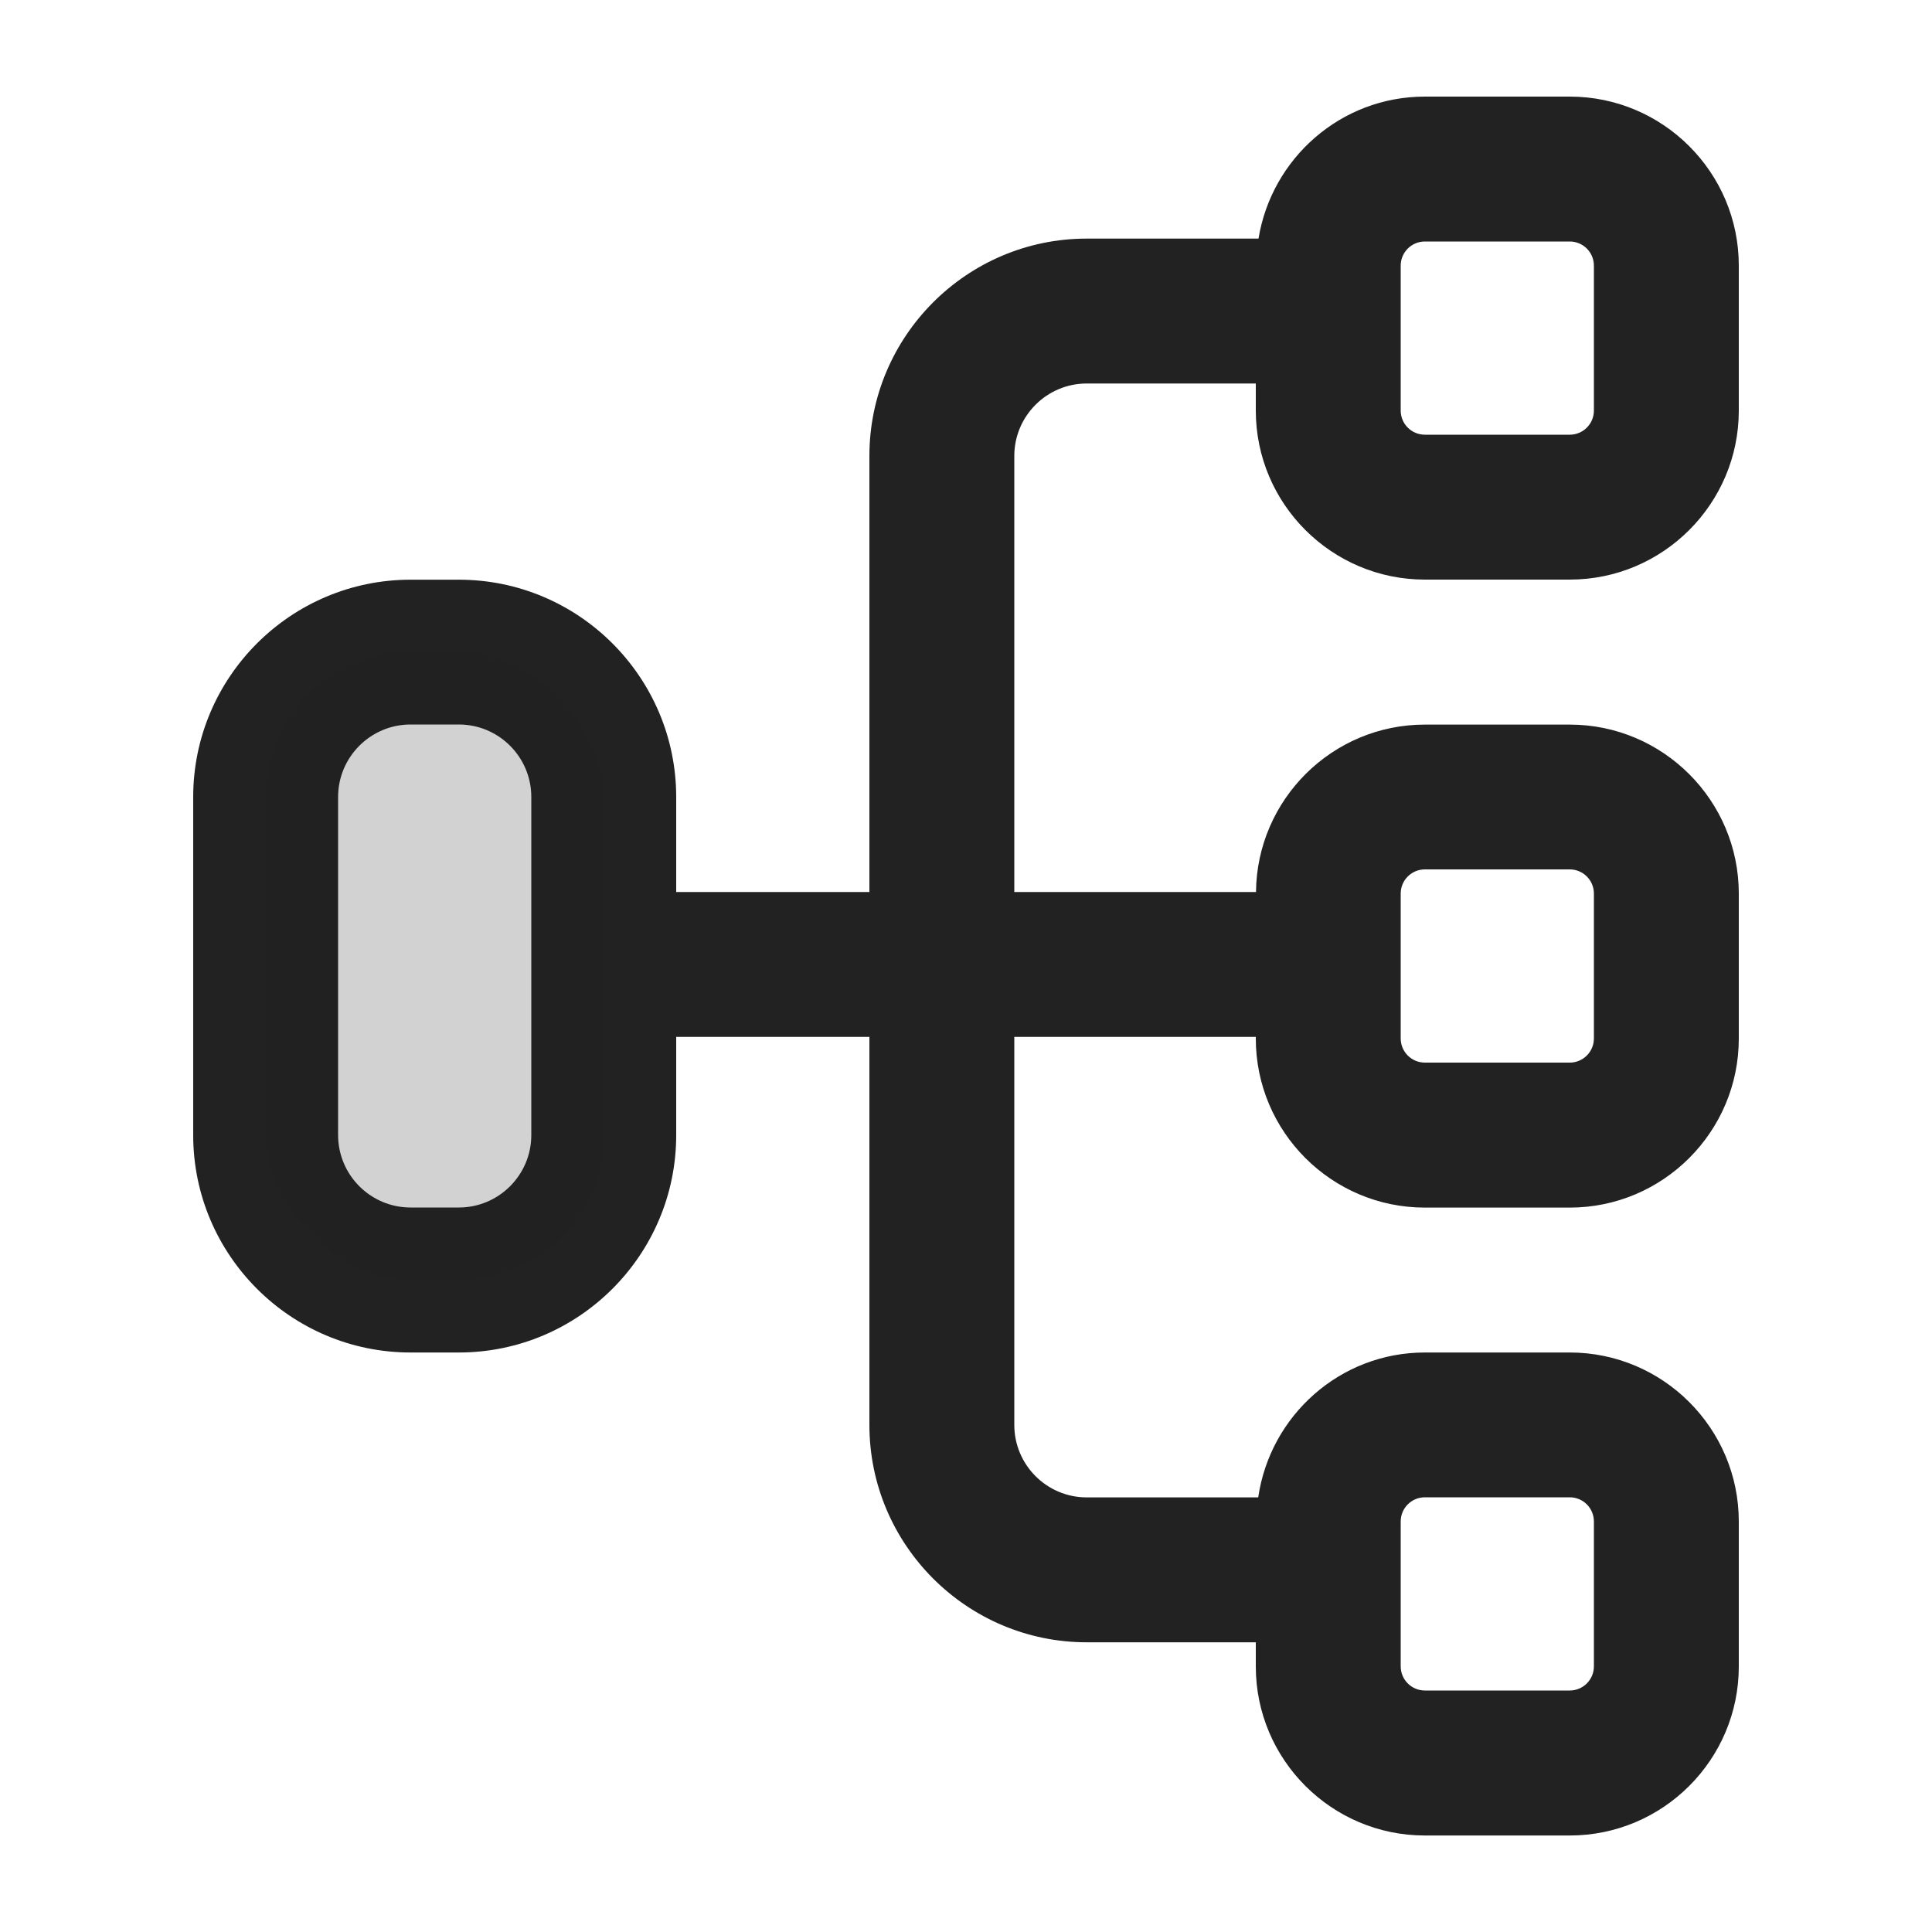 <?xml version="1.0" encoding="UTF-8"?>
<svg id="b" data-name="ICONS" xmlns="http://www.w3.org/2000/svg" width="20" height="20" viewBox="0 0 20 20">
  <path d="M14.75,6h1.5c.965,0,1.75-.785,1.75-1.75v-1.5c0-.965-.785-1.75-1.75-1.75h-1.5c-.869,0-1.586.638-1.722,1.47h-1.778c-1.241,0-2.25,1.01-2.25,2.25v4.514h-2v-.983c0-1.24-1.009-2.25-2.25-2.25h-.5c-1.241,0-2.25,1.01-2.25,2.25v3.5c0,1.24,1.009,2.25,2.25,2.25h.5c1.241,0,2.25-1.01,2.25-2.25v-1.017h2v4.017c0,1.24,1.009,2.25,2.25,2.25h1.75v.25c0,.965.785,1.75,1.75,1.75h1.5c.965,0,1.75-.785,1.75-1.75v-1.5c0-.965-.785-1.75-1.75-1.75h-1.5c-.879,0-1.602.654-1.725,1.5h-1.775c-.414,0-.75-.337-.75-.75v-4.017h2.5v.017c0,.965.785,1.75,1.75,1.75h1.5c.965,0,1.75-.785,1.75-1.75v-1.5c0-.965-.785-1.75-1.75-1.75h-1.5c-.959,0-1.739.776-1.748,1.733h-2.502v-4.514c0-.413.336-.75.75-.75h1.75v.28c0,.965.785,1.75,1.75,1.75ZM5.5,11.75c0,.413-.336.75-.75.75h-.5c-.414,0-.75-.337-.75-.75v-3.5c0-.413.336-.75.75-.75h.5c.414,0,.75.337.75.75v3.5ZM14.5,15.75c0-.138.112-.25.25-.25h1.5c.138,0,.25.112.25.25v1.5c0,.138-.112.25-.25.25h-1.5c-.138,0-.25-.112-.25-.25v-1.5ZM14.5,9.25c0-.138.112-.25.25-.25h1.5c.138,0,.25.112.25.25v1.5c0,.138-.112.25-.25.25h-1.5c-.138,0-.25-.112-.25-.25v-1.5ZM14.5,2.75c0-.138.112-.25.25-.25h1.5c.138,0,.25.112.25.25v1.5c0,.138-.112.25-.25.25h-1.5c-.138,0-.25-.112-.25-.25v-1.5Z" fill="#222"/>
  <rect x="2.75" y="6.75" width="3.5" height="6.5" rx="1.5" ry="1.5" transform="translate(9 20) rotate(-180)" fill="#222" opacity=".2"/>
</svg>
